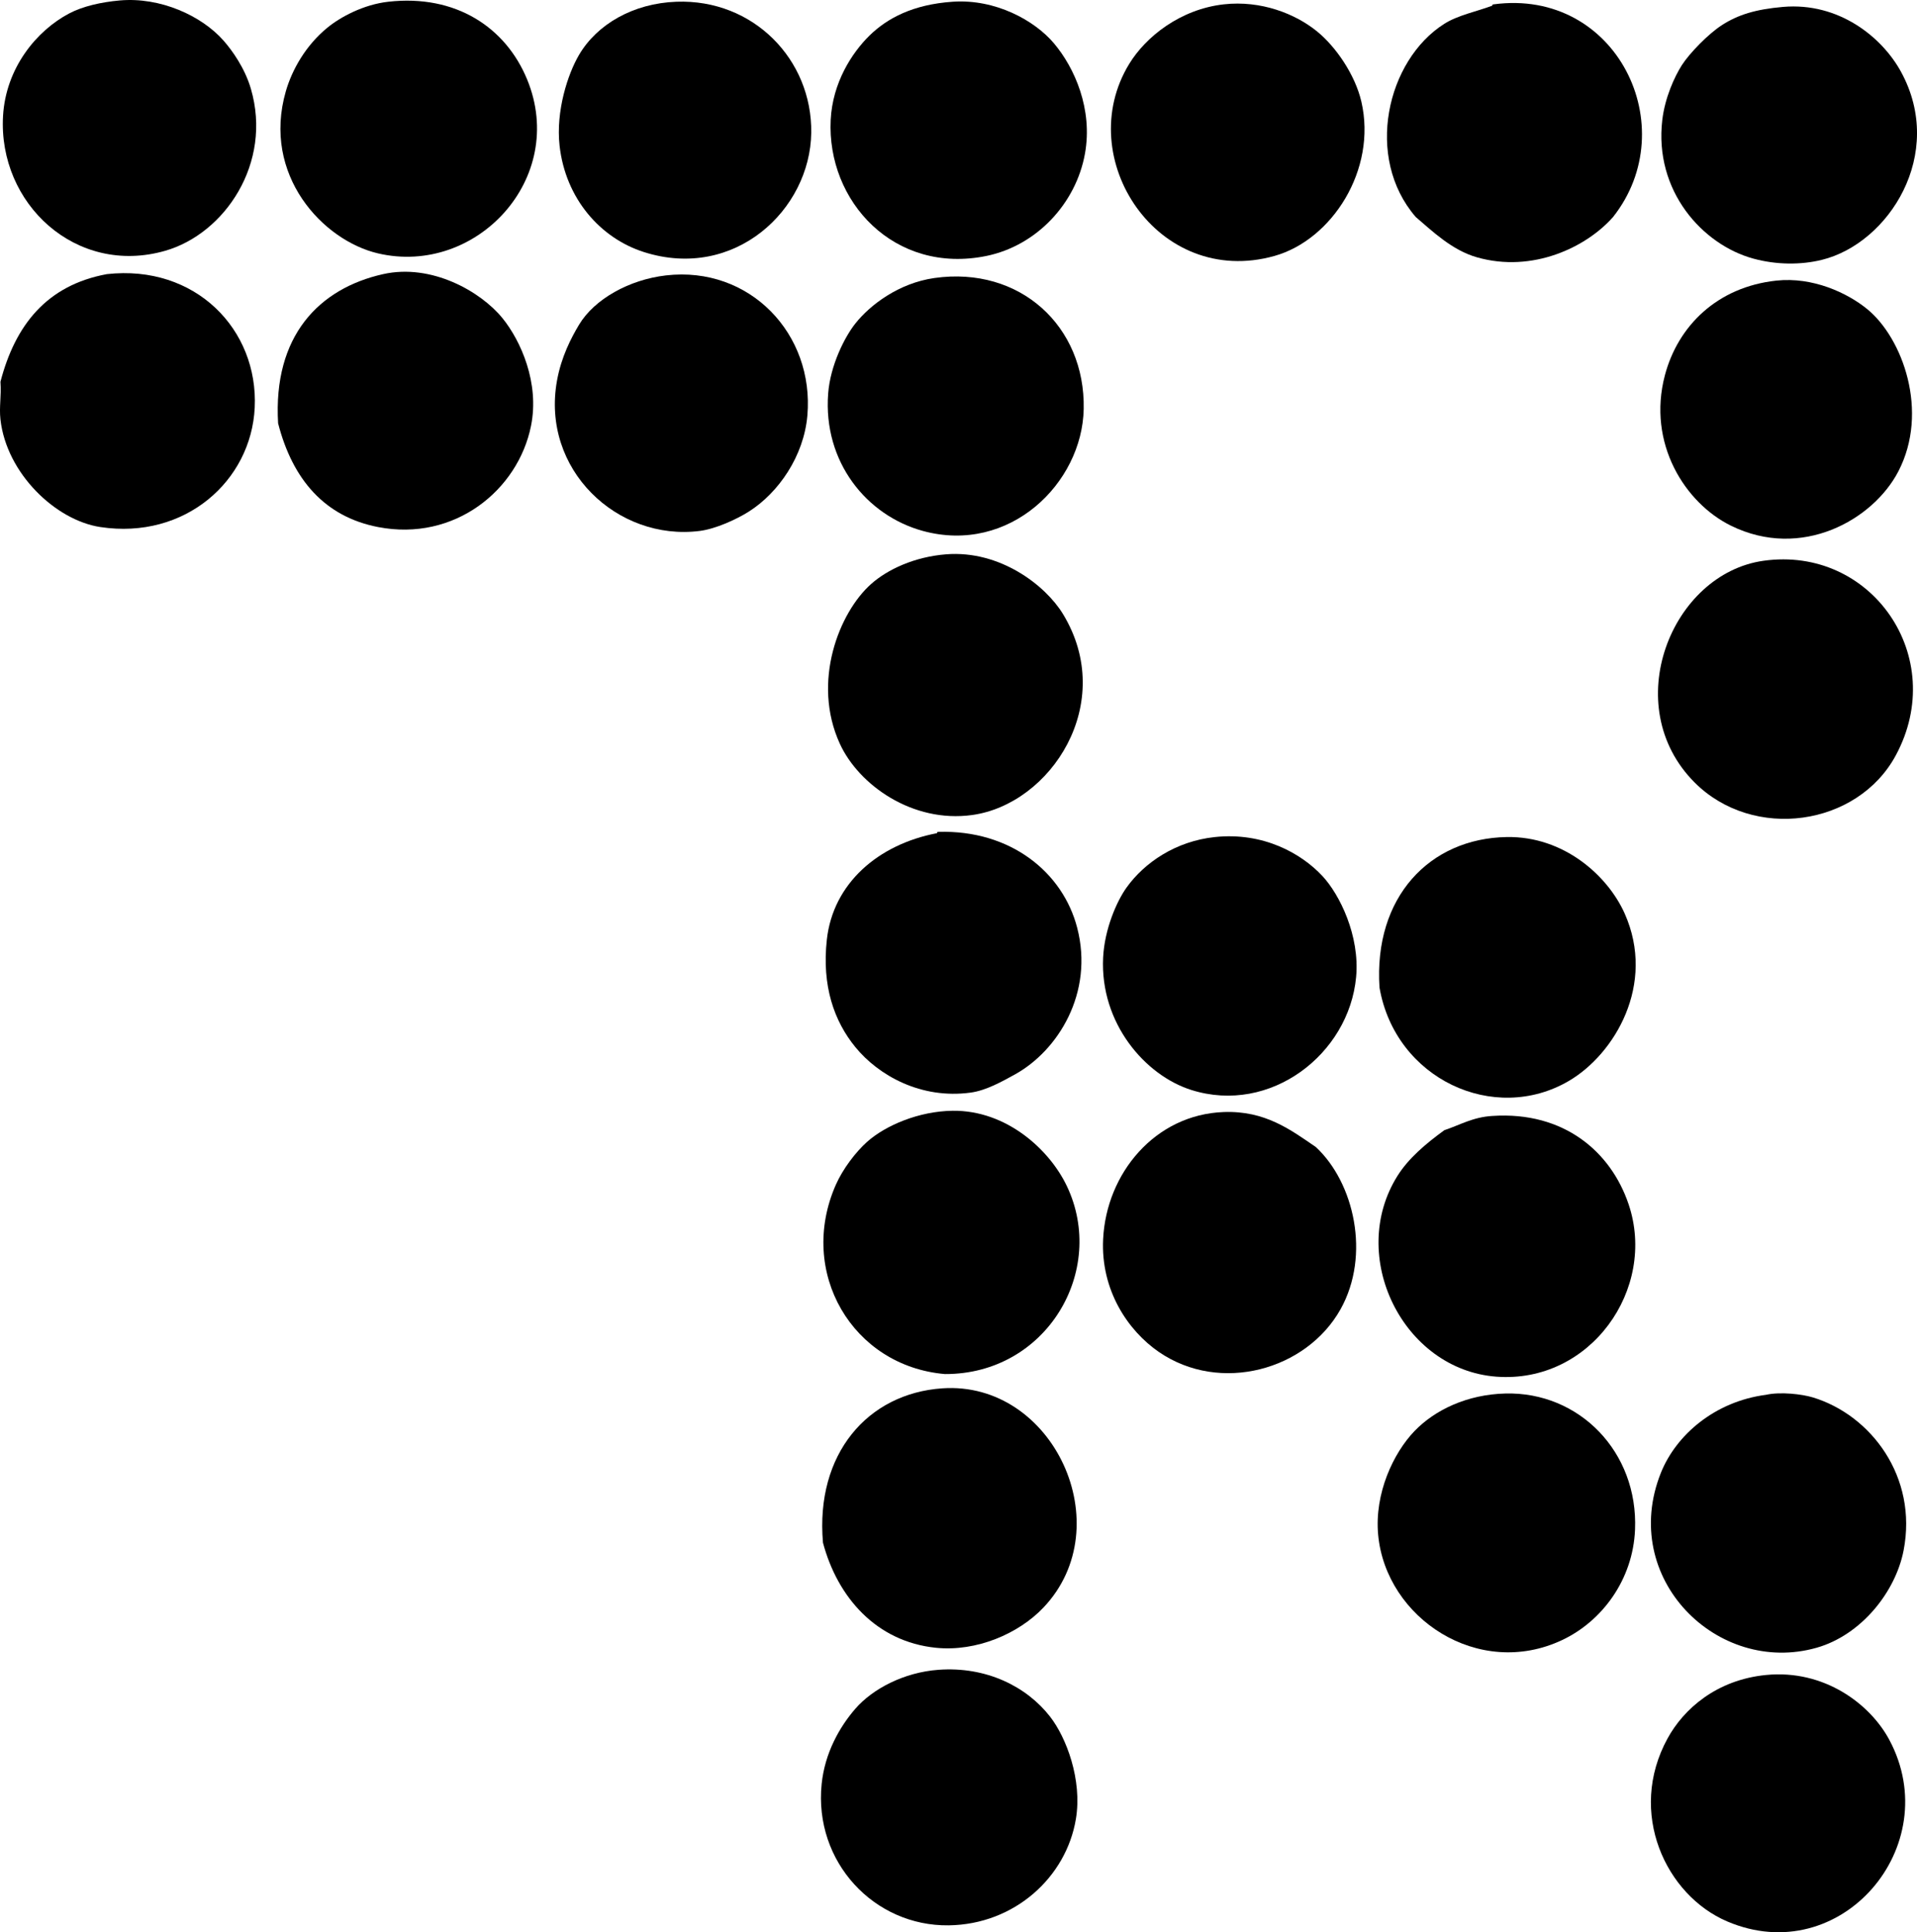 <?xml version="1.0" encoding="iso-8859-1"?>
<!-- Generator: Adobe Illustrator 19.2.0, SVG Export Plug-In . SVG Version: 6.00 Build 0)  -->
<svg version="1.1" xmlns="http://www.w3.org/2000/svg" xmlns:xlink="http://www.w3.org/1999/xlink" x="0px" y="0px"
	 viewBox="0 0 77.361 77.99" style="enable-background:new 0 0 77.361 77.99;" xml:space="preserve">
<g id="roggero_x5F_tortia_x5F_poligrafico">
	<path style="fill-rule:evenodd;clip-rule:evenodd;" d="M4.834,0.018c1.634-0.145,3.302,0.615,4.189,1.623
		c0.35,0.398,0.856,1.107,1.1,1.937c0.881,3.009-1.058,5.856-3.456,6.544c-3.598,1.033-6.75-1.906-6.544-5.444
		c0.112-1.929,1.346-3.439,2.67-4.136C3.34,0.253,4.086,0.084,4.834,0.018z"/>
	<path style="fill-rule:evenodd;clip-rule:evenodd;" d="M15.672,0.07c2.728-0.307,4.742,1.044,5.602,3.141
		c1.637,3.99-2.053,7.943-6.02,7.016c-2.221-0.519-4.695-3.158-3.719-6.544c0.25-0.864,0.797-1.846,1.676-2.565
		C13.732,0.69,14.664,0.183,15.672,0.07z"/>
	<path style="fill-rule:evenodd;clip-rule:evenodd;" d="M27.295,0.07c3.105-0.114,5.482,2.331,5.443,5.287
		c-0.041,3.116-3.096,5.982-6.752,4.817c-1.768-0.563-3.166-2.168-3.404-4.293c-0.156-1.404,0.332-2.893,0.785-3.665
		C24.092,0.98,25.551,0.134,27.295,0.07z"/>
	<path style="fill-rule:evenodd;clip-rule:evenodd;" d="M38.445,0.07c1.729-0.119,3.307,0.755,4.084,1.675
		c0.844,0.998,1.574,2.667,1.256,4.45c-0.361,2.025-1.961,3.723-3.979,4.136c-3.711,0.759-6.447-2.198-6.283-5.497
		c0.076-1.494,0.85-2.698,1.57-3.403C35.805,0.738,36.838,0.18,38.445,0.07z"/>
	<path style="fill-rule:evenodd;clip-rule:evenodd;" d="M49.387,0.175c1.494-0.168,2.887,0.376,3.77,1.099
		c0.75,0.613,1.527,1.736,1.781,2.827c0.637,2.75-1.191,5.581-3.508,6.23c-4.703,1.318-8.178-3.951-5.863-7.748
		C46.23,1.493,47.623,0.373,49.387,0.175z"/>
	<path style="fill-rule:evenodd;clip-rule:evenodd;" d="M60.225,0.227c-0.01-0.044,0.02-0.049,0.053-0.052
		c4.963-0.665,7.686,4.956,4.816,8.586c-1.07,1.213-3.244,2.269-5.498,1.623c-1.004-0.288-1.793-1.053-2.461-1.623
		c-2.078-2.397-1.178-6.327,1.152-7.801C58.842,0.609,59.605,0.462,60.225,0.227z"/>
	<path style="fill-rule:evenodd;clip-rule:evenodd;" d="M71.951,0.279c2.252-0.196,3.998,1.215,4.764,2.618
		c1.816,3.323-0.496,6.927-3.193,7.591c-0.844,0.208-1.834,0.206-2.773-0.052c-2.035-0.558-4.008-2.723-3.666-5.602
		c0.107-0.898,0.494-1.74,0.785-2.199c0.309-0.483,1.068-1.266,1.623-1.623C70.144,0.592,70.852,0.376,71.951,0.279z"/>
	<path style="fill-rule:evenodd;clip-rule:evenodd;" d="M4.311,11.065c3.575-0.4,6.121,2.235,5.968,5.392
		c-0.143,2.951-2.81,5.334-6.23,4.816C2.241,21,0.261,19.106,0.018,16.928c-0.057-0.511,0.042-0.933,0-1.518
		C0.614,13.126,1.881,11.514,4.311,11.065z"/>
	<path style="fill-rule:evenodd;clip-rule:evenodd;" d="M11.223,17.085c-0.209-3.533,1.658-5.444,4.24-6.021
		c1.949-0.436,3.939,0.699,4.816,1.78c0.738,0.911,1.5,2.614,1.15,4.345c-0.519,2.588-3.08,4.685-6.176,4.083
		C13.102,20.856,11.805,19.352,11.223,17.085z"/>
	<path style="fill-rule:evenodd;clip-rule:evenodd;" d="M26.875,11.116c3.383-0.389,5.99,2.362,5.707,5.654
		c-0.143,1.646-1.168,3.118-2.355,3.874c-0.498,0.317-1.344,0.704-1.99,0.786c-3.322,0.42-6.412-2.481-5.758-6.073
		c0.174-0.958,0.568-1.715,0.889-2.251C23.986,12.075,25.387,11.288,26.875,11.116z"/>
	<path style="fill-rule:evenodd;clip-rule:evenodd;" d="M37.713,11.221c3.453-0.486,6.088,1.952,6.02,5.288
		c-0.059,2.997-2.992,5.877-6.49,4.921c-2.264-0.618-4.033-2.778-3.822-5.549c0.086-1.139,0.672-2.292,1.1-2.827
		C35.102,12.321,36.26,11.426,37.713,11.221z"/>
	<path style="fill-rule:evenodd;clip-rule:evenodd;" d="M71.689,11.326c1.459-0.156,2.857,0.491,3.664,1.151
		c1.436,1.174,2.502,4.143,1.258,6.544c-1.023,1.974-3.916,3.592-6.754,2.199c-1.852-0.909-3.396-3.323-2.67-6.073
		C67.713,13.157,69.297,11.582,71.689,11.326z"/>
	<path style="fill-rule:evenodd;clip-rule:evenodd;" d="M38.184,22.373c2.168-0.17,4.004,1.248,4.711,2.408
		c2.191,3.595-0.482,7.675-3.664,8.115c-2.412,0.333-4.58-1.217-5.34-2.879c-1.143-2.499-0.025-5.296,1.256-6.439
		C35.814,22.981,36.908,22.473,38.184,22.373z"/>
	<path style="fill-rule:evenodd;clip-rule:evenodd;" d="M71.166,22.634c4.354-0.613,7.482,3.88,5.34,7.853
		c-1.547,2.871-5.75,3.463-8.115,1.1C65.299,28.494,67.439,23.159,71.166,22.634z"/>
	<path style="fill-rule:evenodd;clip-rule:evenodd;" d="M37.816,33.628c-0.01-0.044,0.021-0.049,0.053-0.052
		c2.912-0.086,5.024,1.634,5.602,3.874c0.68,2.625-0.775,4.955-2.512,5.916c-0.529,0.292-1.168,0.649-1.781,0.733
		c-2.019,0.279-3.73-0.698-4.658-1.833c-0.855-1.045-1.361-2.465-1.152-4.345C33.619,35.662,35.432,34.081,37.816,33.628z"/>
	<path style="fill-rule:evenodd;clip-rule:evenodd;" d="M49.021,33.786c1.959-0.209,3.492,0.659,4.344,1.571
		c0.695,0.743,1.518,2.412,1.361,4.083c-0.289,3.105-3.455,5.561-6.649,4.554c-1.865-0.588-3.688-2.695-3.56-5.34
		c0.057-1.17,0.56-2.292,0.943-2.827C46.187,34.81,47.453,33.953,49.021,33.786z"/>
	<path style="fill-rule:evenodd;clip-rule:evenodd;" d="M55.67,39.858c-0.238-3.647,2.021-6.018,5.131-6.073
		c2.312-0.042,4.086,1.566,4.764,3.089c1.271,2.859-0.408,5.672-2.252,6.754C60.303,45.393,56.309,43.561,55.67,39.858z"/>
	<path style="fill-rule:evenodd;clip-rule:evenodd;" d="M38.131,55.46c-3.733-0.319-5.959-4.115-4.399-7.644
		c0.283-0.638,0.799-1.317,1.258-1.727c0.748-0.668,2.098-1.24,3.455-1.256c2.172-0.026,3.906,1.567,4.607,3.037
		C44.682,51.285,42.234,55.475,38.131,55.46z"/>
	<path style="fill-rule:evenodd;clip-rule:evenodd;" d="M53.103,46.298c1.543,1.436,2.215,4.361,0.996,6.544
		c-1.375,2.461-4.855,3.426-7.33,1.728c-1.256-0.863-2.352-2.501-2.252-4.555c0.129-2.658,2.096-5.031,4.869-5.131
		C51.055,44.824,52.08,45.598,53.103,46.298z"/>
	<path style="fill-rule:evenodd;clip-rule:evenodd;" d="M60.225,45.042c2.898-0.192,4.785,1.455,5.496,3.56
		c1.158,3.422-1.545,7.251-5.34,6.963c-3.768-0.286-6.025-4.871-3.979-8.115c0.443-0.7,1.125-1.28,1.885-1.833
		C58.916,45.408,59.434,45.089,60.225,45.042z"/>
	<path style="fill-rule:evenodd;clip-rule:evenodd;" d="M33.211,62.266c-0.311-3.584,1.803-6.023,4.816-6.23
		c4.48-0.309,7.201,5.562,4.082,8.848c-1,1.056-2.701,1.791-4.344,1.623C35.371,66.261,33.801,64.483,33.211,62.266z"/>
	<path style="fill-rule:evenodd;clip-rule:evenodd;" d="M60.748,56.245c2.98-0.077,5.365,2.354,5.234,5.497
		c-0.084,2.02-1.33,3.691-2.932,4.45c-3.381,1.602-7.119-0.872-7.434-4.241c-0.156-1.679,0.619-3.307,1.465-4.188
		C57.908,56.904,59.207,56.285,60.748,56.245z"/>
	<path style="fill-rule:evenodd;clip-rule:evenodd;" d="M71.271,56.297c0.58-0.129,1.449-0.027,1.885,0.105
		c2.348,0.712,4.24,3.207,3.664,6.178c-0.326,1.68-1.717,3.417-3.508,3.926c-3.998,1.138-7.994-2.804-6.283-7.068
		C67.641,57.92,69.197,56.567,71.271,56.297z"/>
	<path style="fill-rule:evenodd;clip-rule:evenodd;" d="M37.869,67.397c1.934-0.143,3.561,0.677,4.502,1.885
		c0.658,0.841,1.31,2.551,1.047,4.136c-0.387,2.338-2.463,4.255-5.129,4.293c-3.006,0.043-5.453-2.555-5.131-5.707
		c0.127-1.245,0.717-2.296,1.361-3.037C35.215,68.167,36.475,67.5,37.869,67.397z"/>
	<path style="fill-rule:evenodd;clip-rule:evenodd;" d="M71.271,67.606c2.348-0.23,4.199,1.171,4.973,2.618
		c2.293,4.288-1.963,9.285-6.543,7.329c-2.477-1.057-4.043-4.39-2.408-7.382C67.943,68.978,69.271,67.802,71.271,67.606z"/>
</g>
<g id="Layer_1">
</g>
</svg>

